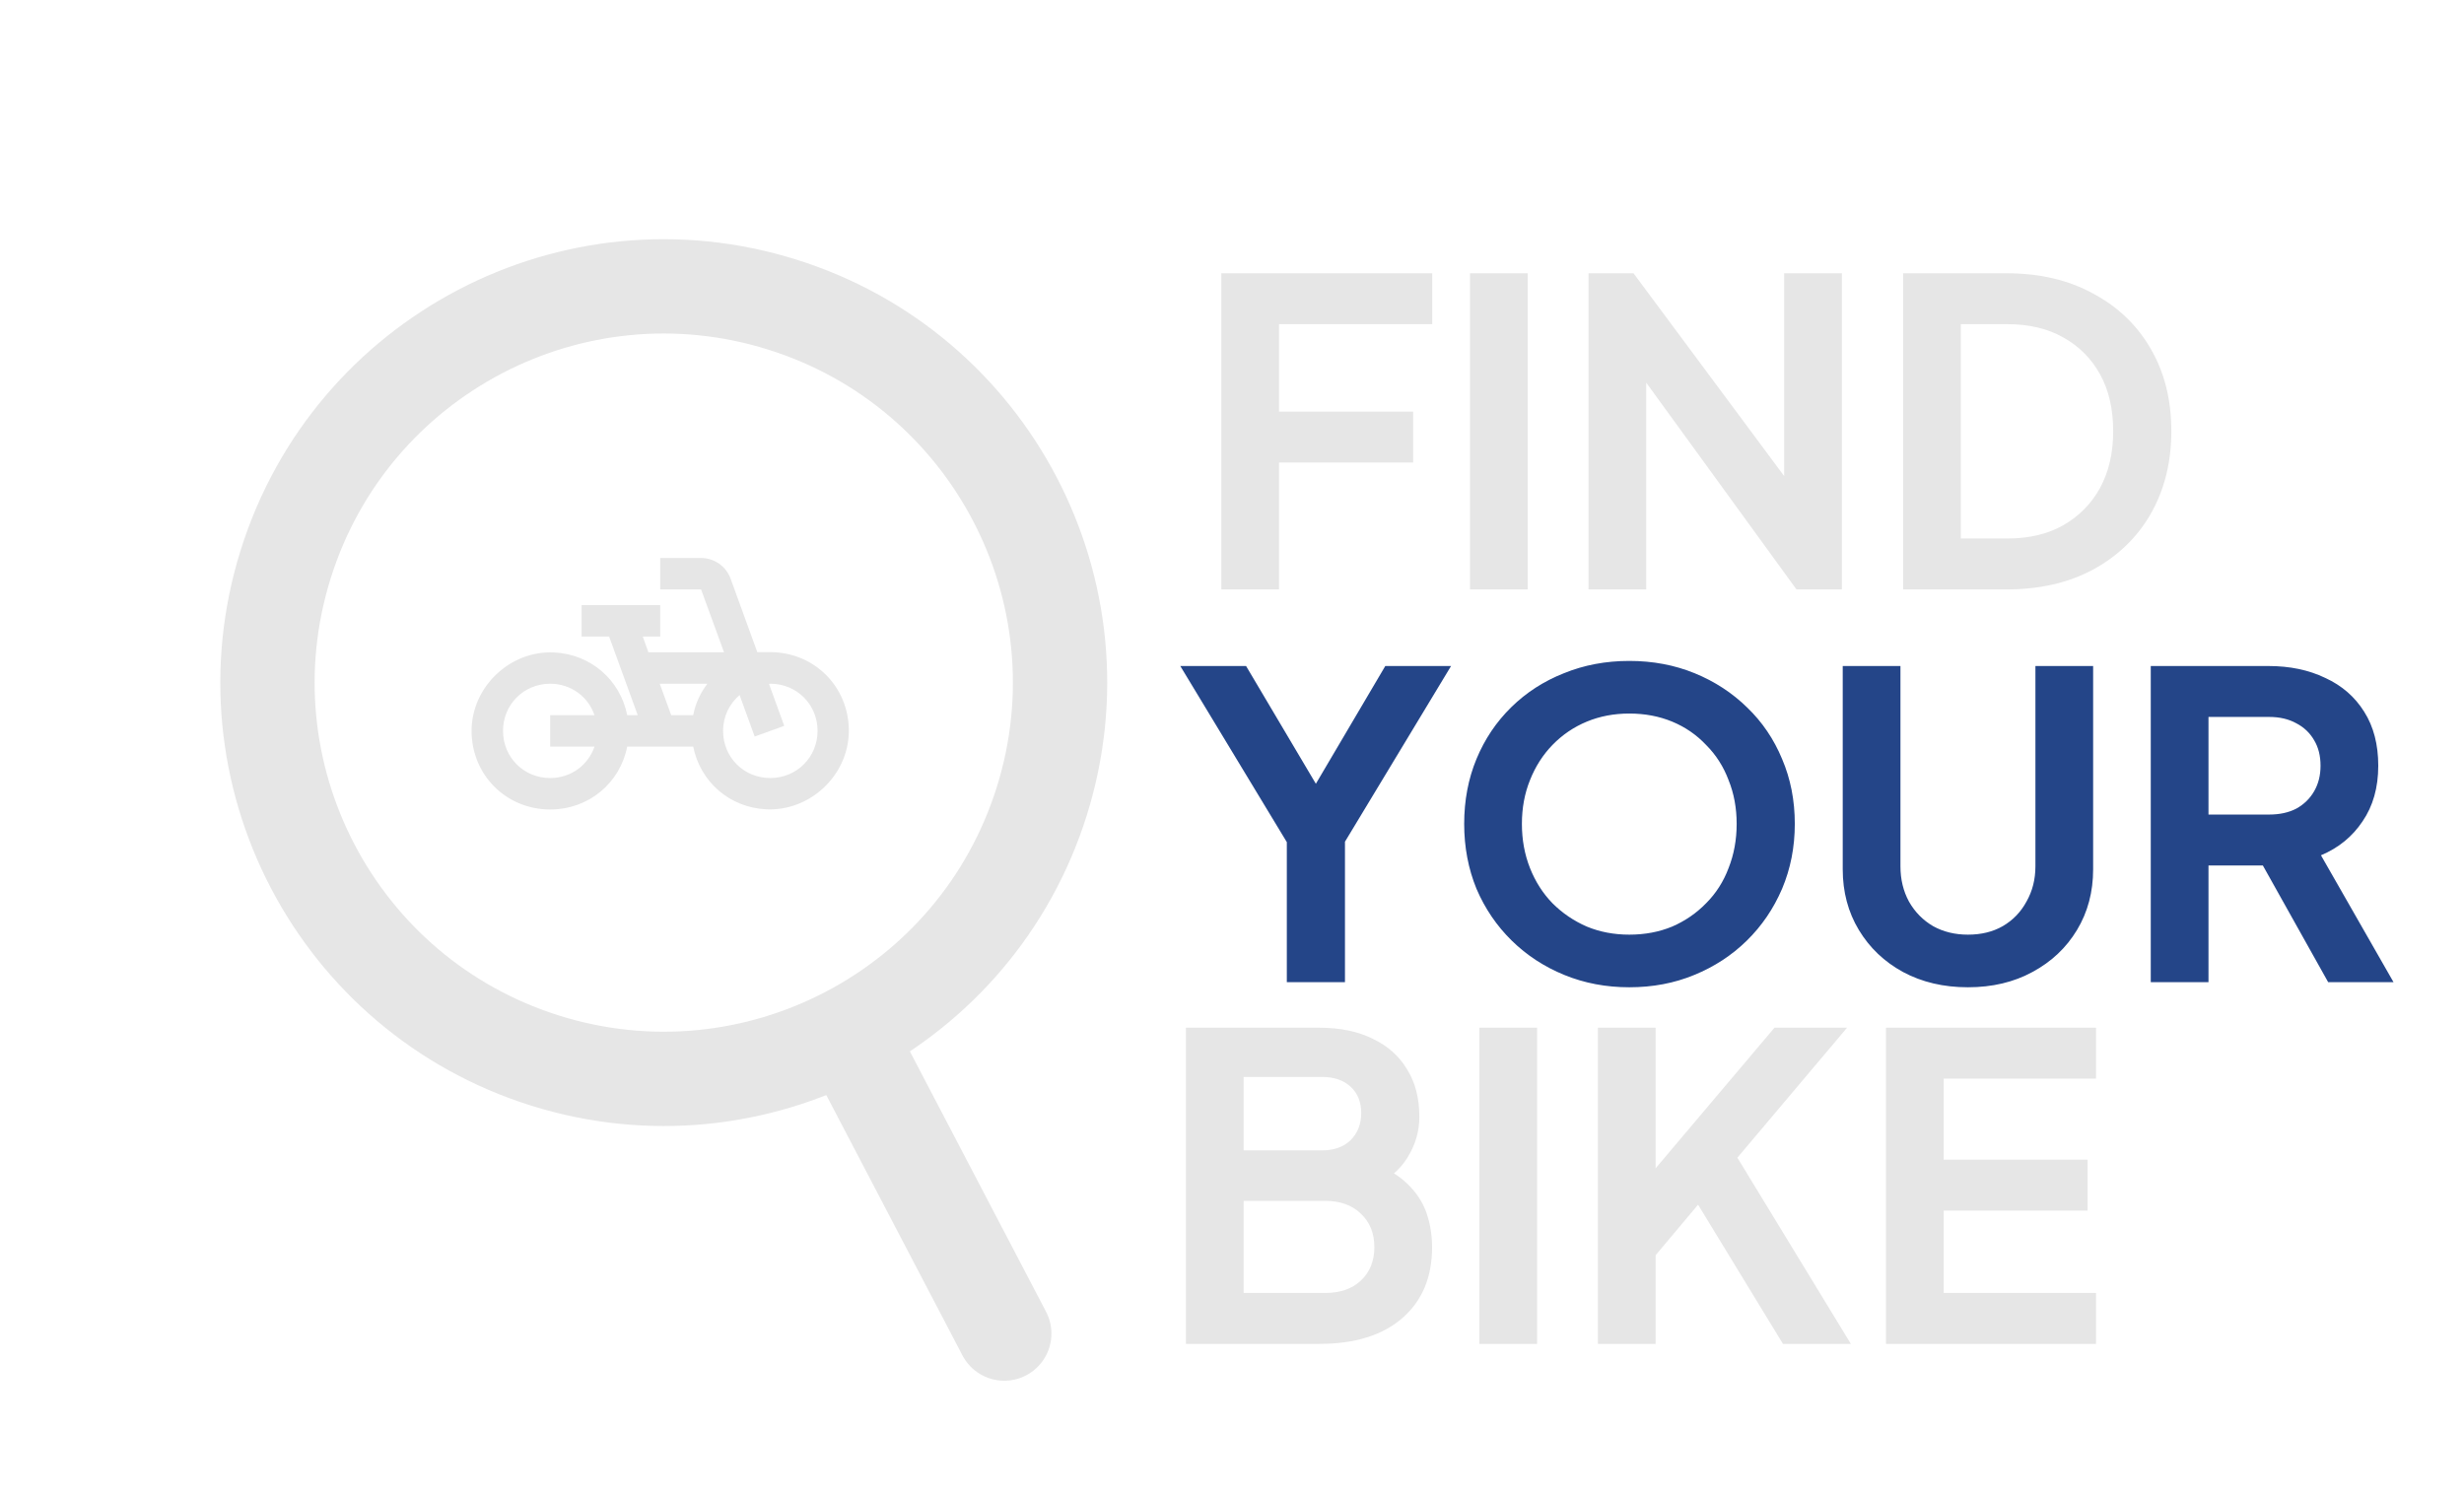 <svg width="209" height="127" viewBox="0 0 209 127" fill="none" xmlns="http://www.w3.org/2000/svg">
<path d="M103.592 50V23.18H121.484V27.5H108.488V34.916H119.864V39.236H108.488V50H103.592ZM124.686 50V23.18H129.582V50H124.686ZM134.74 50V23.18H138.556L153.316 43.052L151.336 43.448V23.18H156.232V50H152.38L137.836 29.984L139.636 29.588V50H134.74ZM161.424 50V23.18H170.172C173.004 23.18 175.464 23.756 177.552 24.908C179.664 26.036 181.296 27.608 182.448 29.624C183.6 31.616 184.176 33.932 184.176 36.572C184.176 39.188 183.6 41.516 182.448 43.556C181.296 45.572 179.664 47.156 177.552 48.308C175.464 49.436 173.004 50 170.172 50H161.424ZM166.32 45.68H170.28C172.104 45.68 173.676 45.308 174.996 44.564C176.34 43.796 177.384 42.74 178.128 41.396C178.872 40.028 179.244 38.42 179.244 36.572C179.244 34.7 178.872 33.092 178.128 31.748C177.384 30.404 176.34 29.36 174.996 28.616C173.676 27.872 172.104 27.5 170.28 27.5H166.32V45.68Z" fill="#E6E6E6"/>
<path d="M100.592 114V87.18H111.896C113.672 87.18 115.184 87.492 116.432 88.116C117.704 88.716 118.676 89.58 119.348 90.708C120.044 91.812 120.392 93.156 120.392 94.74C120.392 95.964 120.056 97.116 119.384 98.196C118.736 99.252 117.692 100.128 116.252 100.824V98.556C117.572 99.06 118.616 99.684 119.384 100.428C120.152 101.172 120.692 102 121.004 102.912C121.316 103.824 121.472 104.784 121.472 105.792C121.472 108.36 120.62 110.376 118.916 111.84C117.236 113.28 114.896 114 111.896 114H100.592ZM105.488 109.68H112.4C113.672 109.68 114.68 109.332 115.424 108.636C116.192 107.916 116.576 106.968 116.576 105.792C116.576 104.616 116.192 103.668 115.424 102.948C114.68 102.228 113.672 101.868 112.4 101.868H105.488V109.68ZM105.488 97.584H112.148C113.156 97.584 113.96 97.296 114.56 96.72C115.16 96.12 115.46 95.352 115.46 94.416C115.46 93.48 115.16 92.736 114.56 92.184C113.96 91.632 113.156 91.356 112.148 91.356H105.488V97.584ZM125.483 114V87.18H130.379V114H125.483ZM135.537 114V87.18H140.433V101.148L139.101 100.68L150.513 87.18H156.669L145.977 99.852L146.265 96.396L156.993 114H151.233L144.033 102.192L140.433 106.476V114H135.537ZM159.971 114V87.18H177.791V91.5H164.867V98.376H177.071V102.696H164.867V109.68H177.791V114H159.971Z" fill="#E6E6E6"/>
<path d="M109.15 83.317V71.437L100.114 56.497H105.694L112.606 68.161H110.626L117.502 56.497H123.082L114.082 71.401V83.317H109.15ZM138.198 83.749C136.23 83.749 134.394 83.401 132.69 82.705C130.986 82.009 129.498 81.037 128.226 79.789C126.954 78.541 125.958 77.077 125.238 75.397C124.542 73.693 124.194 71.857 124.194 69.889C124.194 67.897 124.542 66.061 125.238 64.381C125.934 62.701 126.918 61.237 128.19 59.989C129.462 58.741 130.95 57.781 132.654 57.109C134.358 56.413 136.206 56.065 138.198 56.065C140.19 56.065 142.038 56.413 143.742 57.109C145.446 57.805 146.934 58.777 148.206 60.025C149.478 61.249 150.462 62.701 151.158 64.381C151.878 66.061 152.238 67.897 152.238 69.889C152.238 71.857 151.878 73.693 151.158 75.397C150.438 77.077 149.442 78.541 148.17 79.789C146.898 81.037 145.41 82.009 143.706 82.705C142.026 83.401 140.19 83.749 138.198 83.749ZM138.198 79.285C139.518 79.285 140.73 79.057 141.834 78.601C142.938 78.121 143.898 77.461 144.714 76.621C145.554 75.781 146.19 74.785 146.622 73.633C147.078 72.481 147.306 71.233 147.306 69.889C147.306 68.545 147.078 67.309 146.622 66.181C146.19 65.029 145.554 64.033 144.714 63.193C143.898 62.329 142.938 61.669 141.834 61.213C140.73 60.757 139.518 60.529 138.198 60.529C136.902 60.529 135.702 60.757 134.598 61.213C133.494 61.669 132.522 62.329 131.682 63.193C130.866 64.033 130.23 65.029 129.774 66.181C129.318 67.309 129.09 68.545 129.09 69.889C129.09 71.233 129.318 72.481 129.774 73.633C130.23 74.785 130.866 75.781 131.682 76.621C132.522 77.461 133.494 78.121 134.598 78.601C135.702 79.057 136.902 79.285 138.198 79.285ZM166.923 83.749C164.859 83.749 163.023 83.317 161.415 82.453C159.831 81.589 158.583 80.401 157.671 78.889C156.759 77.377 156.303 75.661 156.303 73.741V56.497H161.199V73.489C161.199 74.593 161.439 75.589 161.919 76.477C162.423 77.365 163.107 78.061 163.971 78.565C164.835 79.045 165.819 79.285 166.923 79.285C168.051 79.285 169.035 79.045 169.875 78.565C170.739 78.061 171.411 77.365 171.891 76.477C172.395 75.589 172.647 74.593 172.647 73.489V56.497H177.543V73.741C177.543 75.661 177.087 77.377 176.175 78.889C175.263 80.401 174.003 81.589 172.395 82.453C170.811 83.317 168.987 83.749 166.923 83.749ZM182.431 83.317V56.497H192.403C194.227 56.497 195.835 56.833 197.227 57.505C198.643 58.153 199.747 59.113 200.539 60.385C201.331 61.633 201.727 63.157 201.727 64.957C201.727 66.805 201.283 68.377 200.395 69.673C199.531 70.969 198.355 71.929 196.867 72.553L203.023 83.317H197.479L190.891 71.545L194.059 73.417H187.327V83.317H182.431ZM187.327 69.097H192.475C193.363 69.097 194.131 68.929 194.779 68.593C195.427 68.233 195.931 67.741 196.291 67.117C196.651 66.493 196.831 65.773 196.831 64.957C196.831 64.117 196.651 63.397 196.291 62.797C195.931 62.173 195.427 61.693 194.779 61.357C194.131 60.997 193.363 60.817 192.475 60.817H187.327V69.097Z" fill="#244588"/>
<g clip-path="url(#clip0_40_23)">
<path d="M46.258 89.975C63.969 95.522 82.824 85.661 88.371 67.949C93.918 50.237 84.056 31.383 66.345 25.836C48.633 20.289 29.779 30.151 24.232 47.862C18.685 65.574 28.546 84.428 46.258 89.975Z" stroke="#E6E6E6" stroke-width="8" stroke-linecap="round" stroke-linejoin="round"/>
<path d="M85.183 113.125L73.206 90.226" stroke="#E6E6E6" stroke-width="8" stroke-linecap="round" stroke-linejoin="round"/>
<g clip-path="url(#clip1_40_23)">
<path d="M64.24 55.333L61.973 49.093C61.786 48.579 61.445 48.134 60.996 47.819C60.548 47.505 60.014 47.335 59.467 47.333H56V50H59.467L61.413 55.333H55L54.52 54H56V51.333H49.333V54H51.667L54.093 60.667H53.2C52.613 57.693 50.12 55.493 47 55.347C43.267 55.16 40 58.267 40 62C40 65.733 42.933 68.667 46.667 68.667C49.947 68.667 52.6 66.413 53.2 63.333H58.8C59.387 66.307 61.88 68.507 65 68.653C68.733 68.827 72 65.733 72 61.987C72 58.253 69.067 55.32 65.333 55.32H64.24V55.333ZM50.427 63.333C49.893 64.893 48.44 66 46.667 66C44.427 66 42.667 64.24 42.667 62C42.667 59.76 44.427 58 46.667 58C48.44 58 49.893 59.107 50.427 60.667H46.667V63.333H50.427ZM58.8 60.667H56.933L55.96 58H60C59.413 58.773 58.987 59.667 58.8 60.667ZM65.333 66C63.093 66 61.333 64.24 61.333 62C61.333 60.76 61.88 59.693 62.733 58.96L64.013 62.48L66.52 61.573L65.227 58.013C65.267 58.013 65.307 58 65.347 58C67.587 58 69.347 59.76 69.347 62C69.347 64.24 67.573 66 65.333 66Z" fill="#E6E6E6"/>
</g>
</g>
<defs>
<clipPath id="clip0_40_23">
<rect width="100.817" height="100.817" fill="white" transform="translate(30.13) rotate(17.389)"/>
</clipPath>
<clipPath id="clip1_40_23">
<rect width="32" height="32" fill="white" transform="translate(40 42)"/>
</clipPath>
</defs>
</svg>
